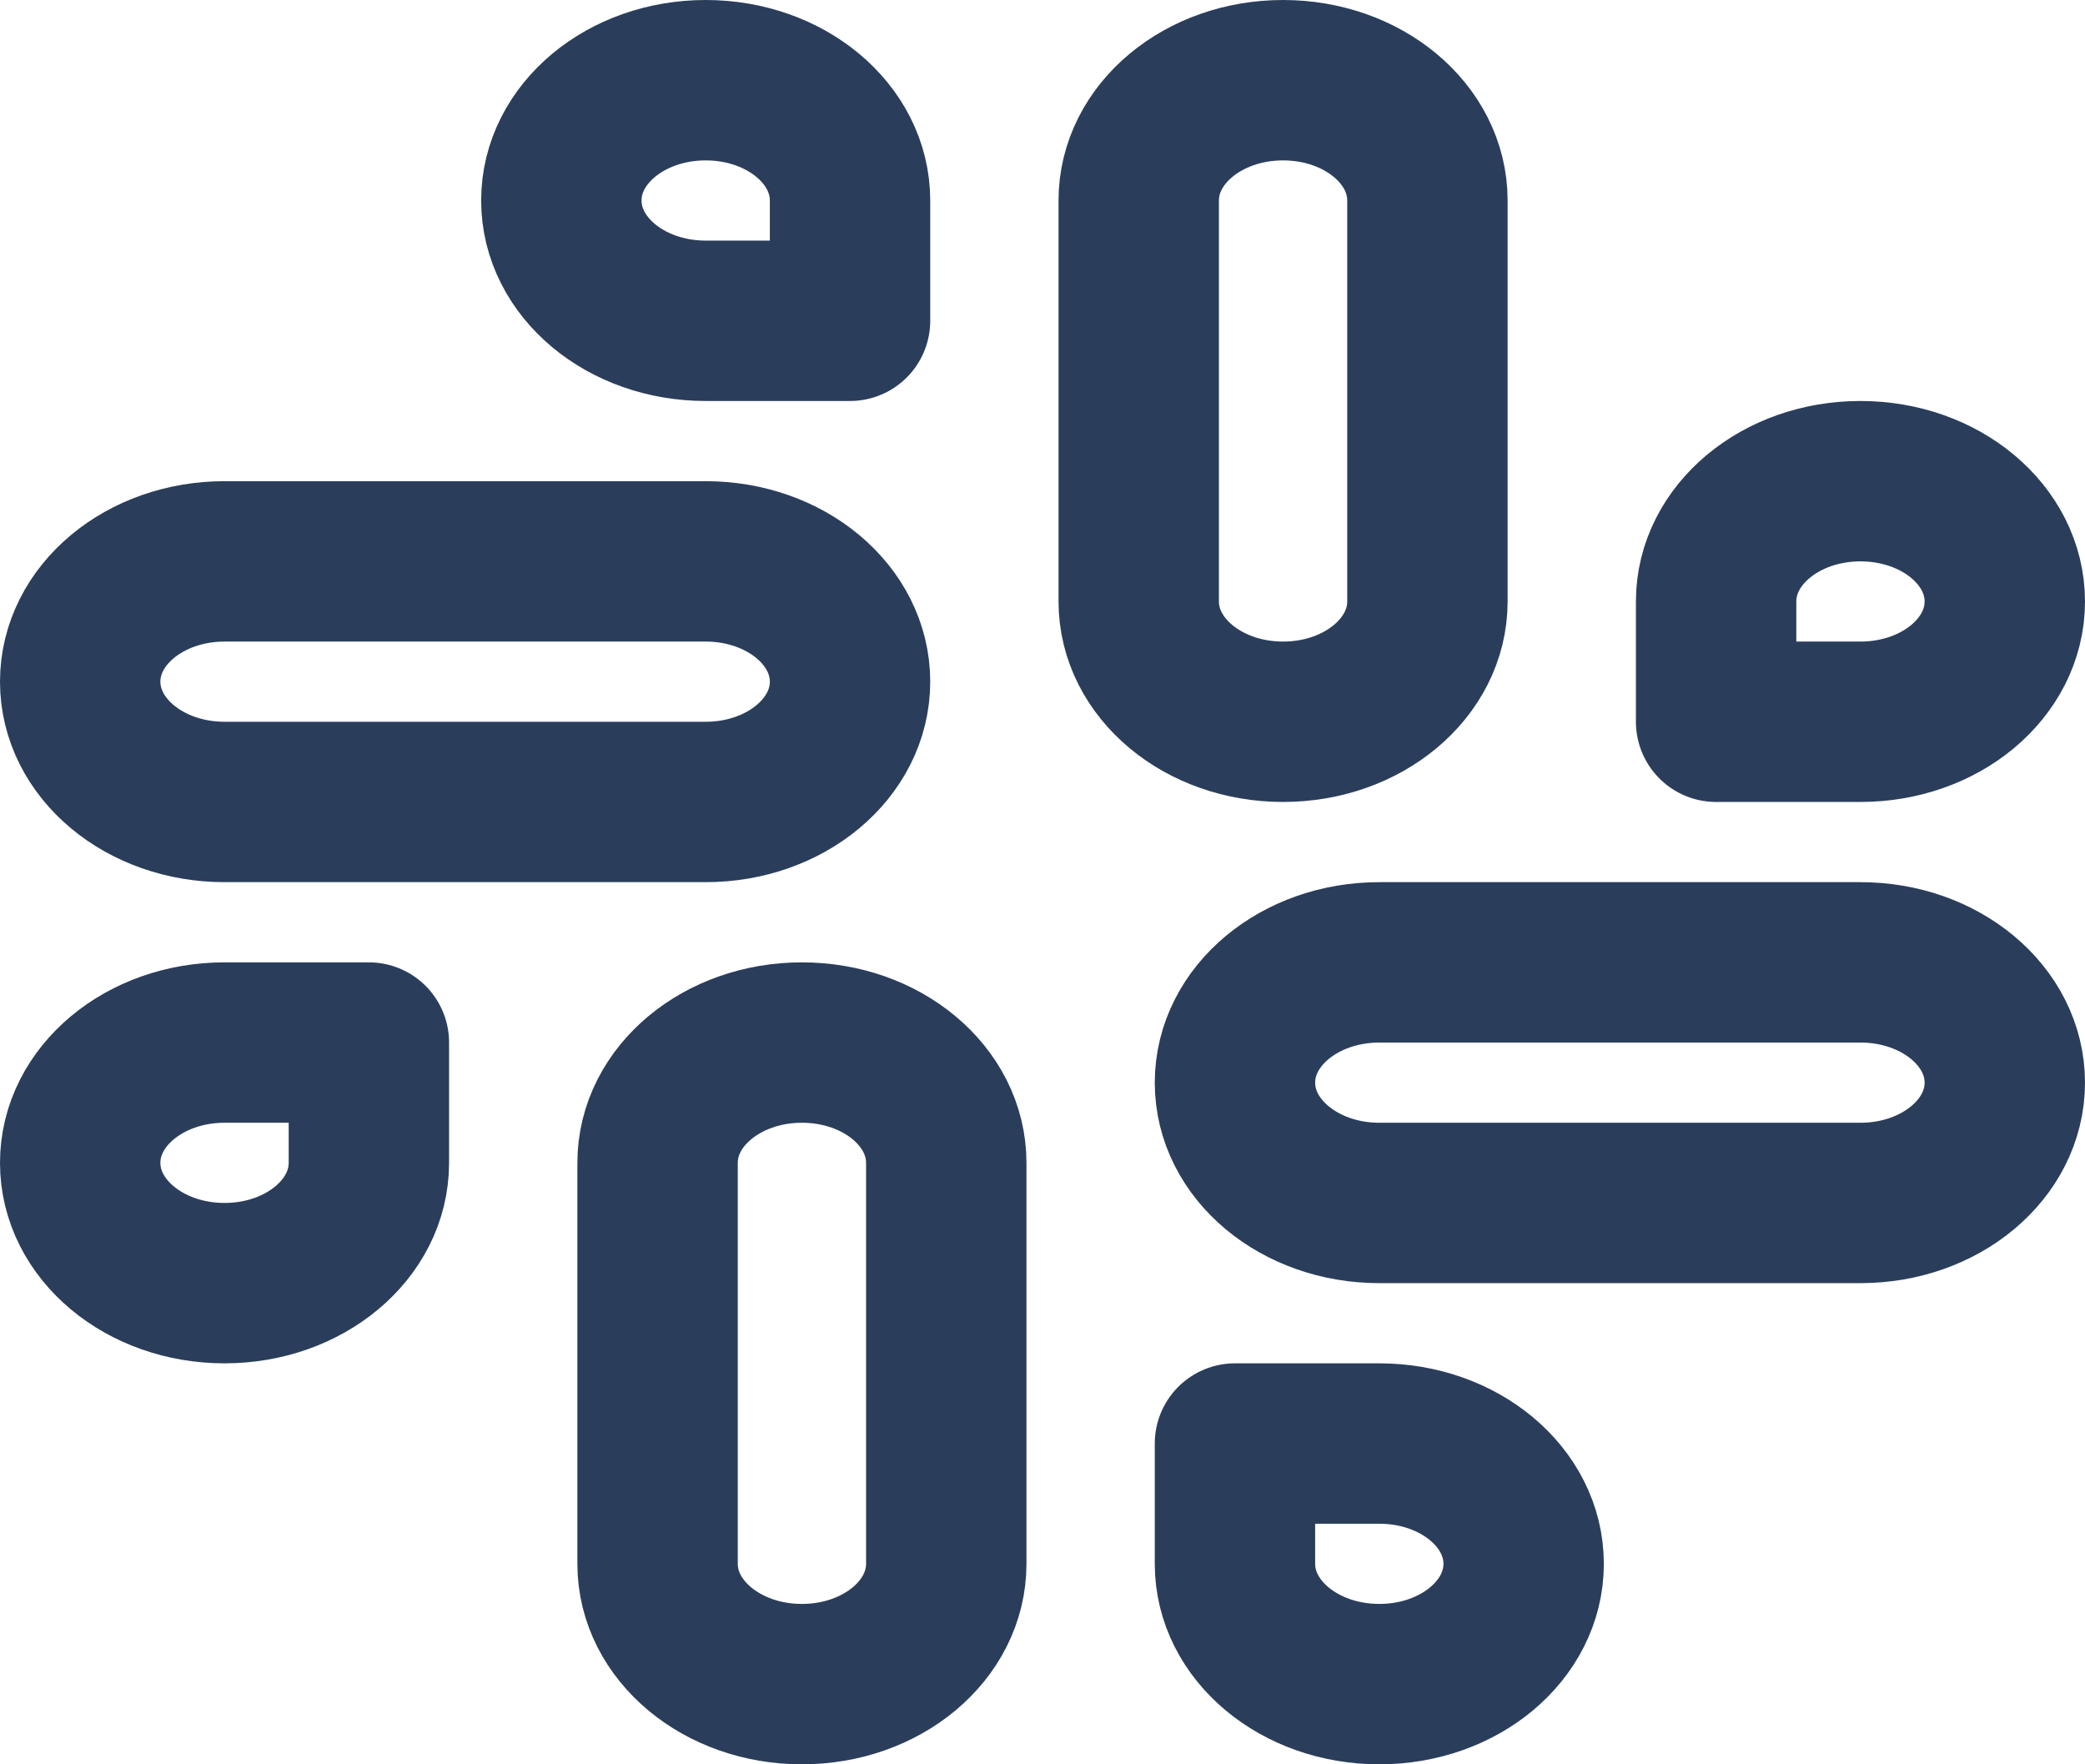 <svg width="26" height="22" viewBox="0 0 26 22" fill="none" xmlns="http://www.w3.org/2000/svg">
<path d="M16 9C15.004 9 14.2 8.33 14.2 7.5V2.5C14.2 1.67 15.004 1 16 1C16.996 1 17.8 1.67 17.8 2.5V7.5C17.8 8.33 16.996 9 16 9Z" stroke="#2A3E5B" stroke-width="2" stroke-linecap="round" stroke-linejoin="round"/>
<path d="M23.2 9H21.4V7.5C21.4 6.67 22.204 6 23.2 6C24.196 6 25 6.67 25 7.5C25 8.33 24.196 9 23.2 9Z" stroke="#2A3E5B" stroke-width="2" stroke-linecap="round" stroke-linejoin="round"/>
<path d="M10 13C10.996 13 11.8 13.67 11.8 14.5V19.5C11.8 20.33 10.996 21 10 21C9.004 21 8.2 20.33 8.2 19.5V14.5C8.2 13.67 9.004 13 10 13Z" stroke="#2A3E5B" stroke-width="2" stroke-linecap="round" stroke-linejoin="round"/>
<path d="M2.8 13H4.6V14.5C4.6 15.33 3.796 16 2.8 16C1.804 16 1 15.33 1 14.5C1 13.67 1.804 13 2.8 13Z" stroke="#2A3E5B" stroke-width="2" stroke-linecap="round" stroke-linejoin="round"/>
<path d="M15.4 13.5C15.4 12.67 16.204 12 17.2 12H23.2C24.196 12 25 12.67 25 13.5C25 14.33 24.196 15 23.2 15H17.2C16.204 15 15.4 14.33 15.4 13.5Z" stroke="#2A3E5B" stroke-width="2" stroke-linecap="round" stroke-linejoin="round"/>
<path d="M17.2 18H15.4V19.5C15.4 20.33 16.204 21 17.2 21C18.196 21 19 20.33 19 19.5C19 18.67 18.196 18 17.2 18Z" stroke="#2A3E5B" stroke-width="2" stroke-linecap="round" stroke-linejoin="round"/>
<path d="M10.6 8.5C10.6 7.67 9.796 7 8.8 7H2.8C1.804 7 1 7.67 1 8.5C1 9.33 1.804 10 2.8 10H8.8C9.796 10 10.6 9.33 10.6 8.5Z" stroke="#2A3E5B" stroke-width="2" stroke-linecap="round" stroke-linejoin="round"/>
<path d="M8.8 4H10.6V2.5C10.6 1.67 9.796 1 8.8 1C7.804 1 7 1.67 7 2.5C7 3.33 7.804 4 8.8 4Z" stroke="#2A3E5B" stroke-width="2" stroke-linecap="round" stroke-linejoin="round"/>
</svg>

